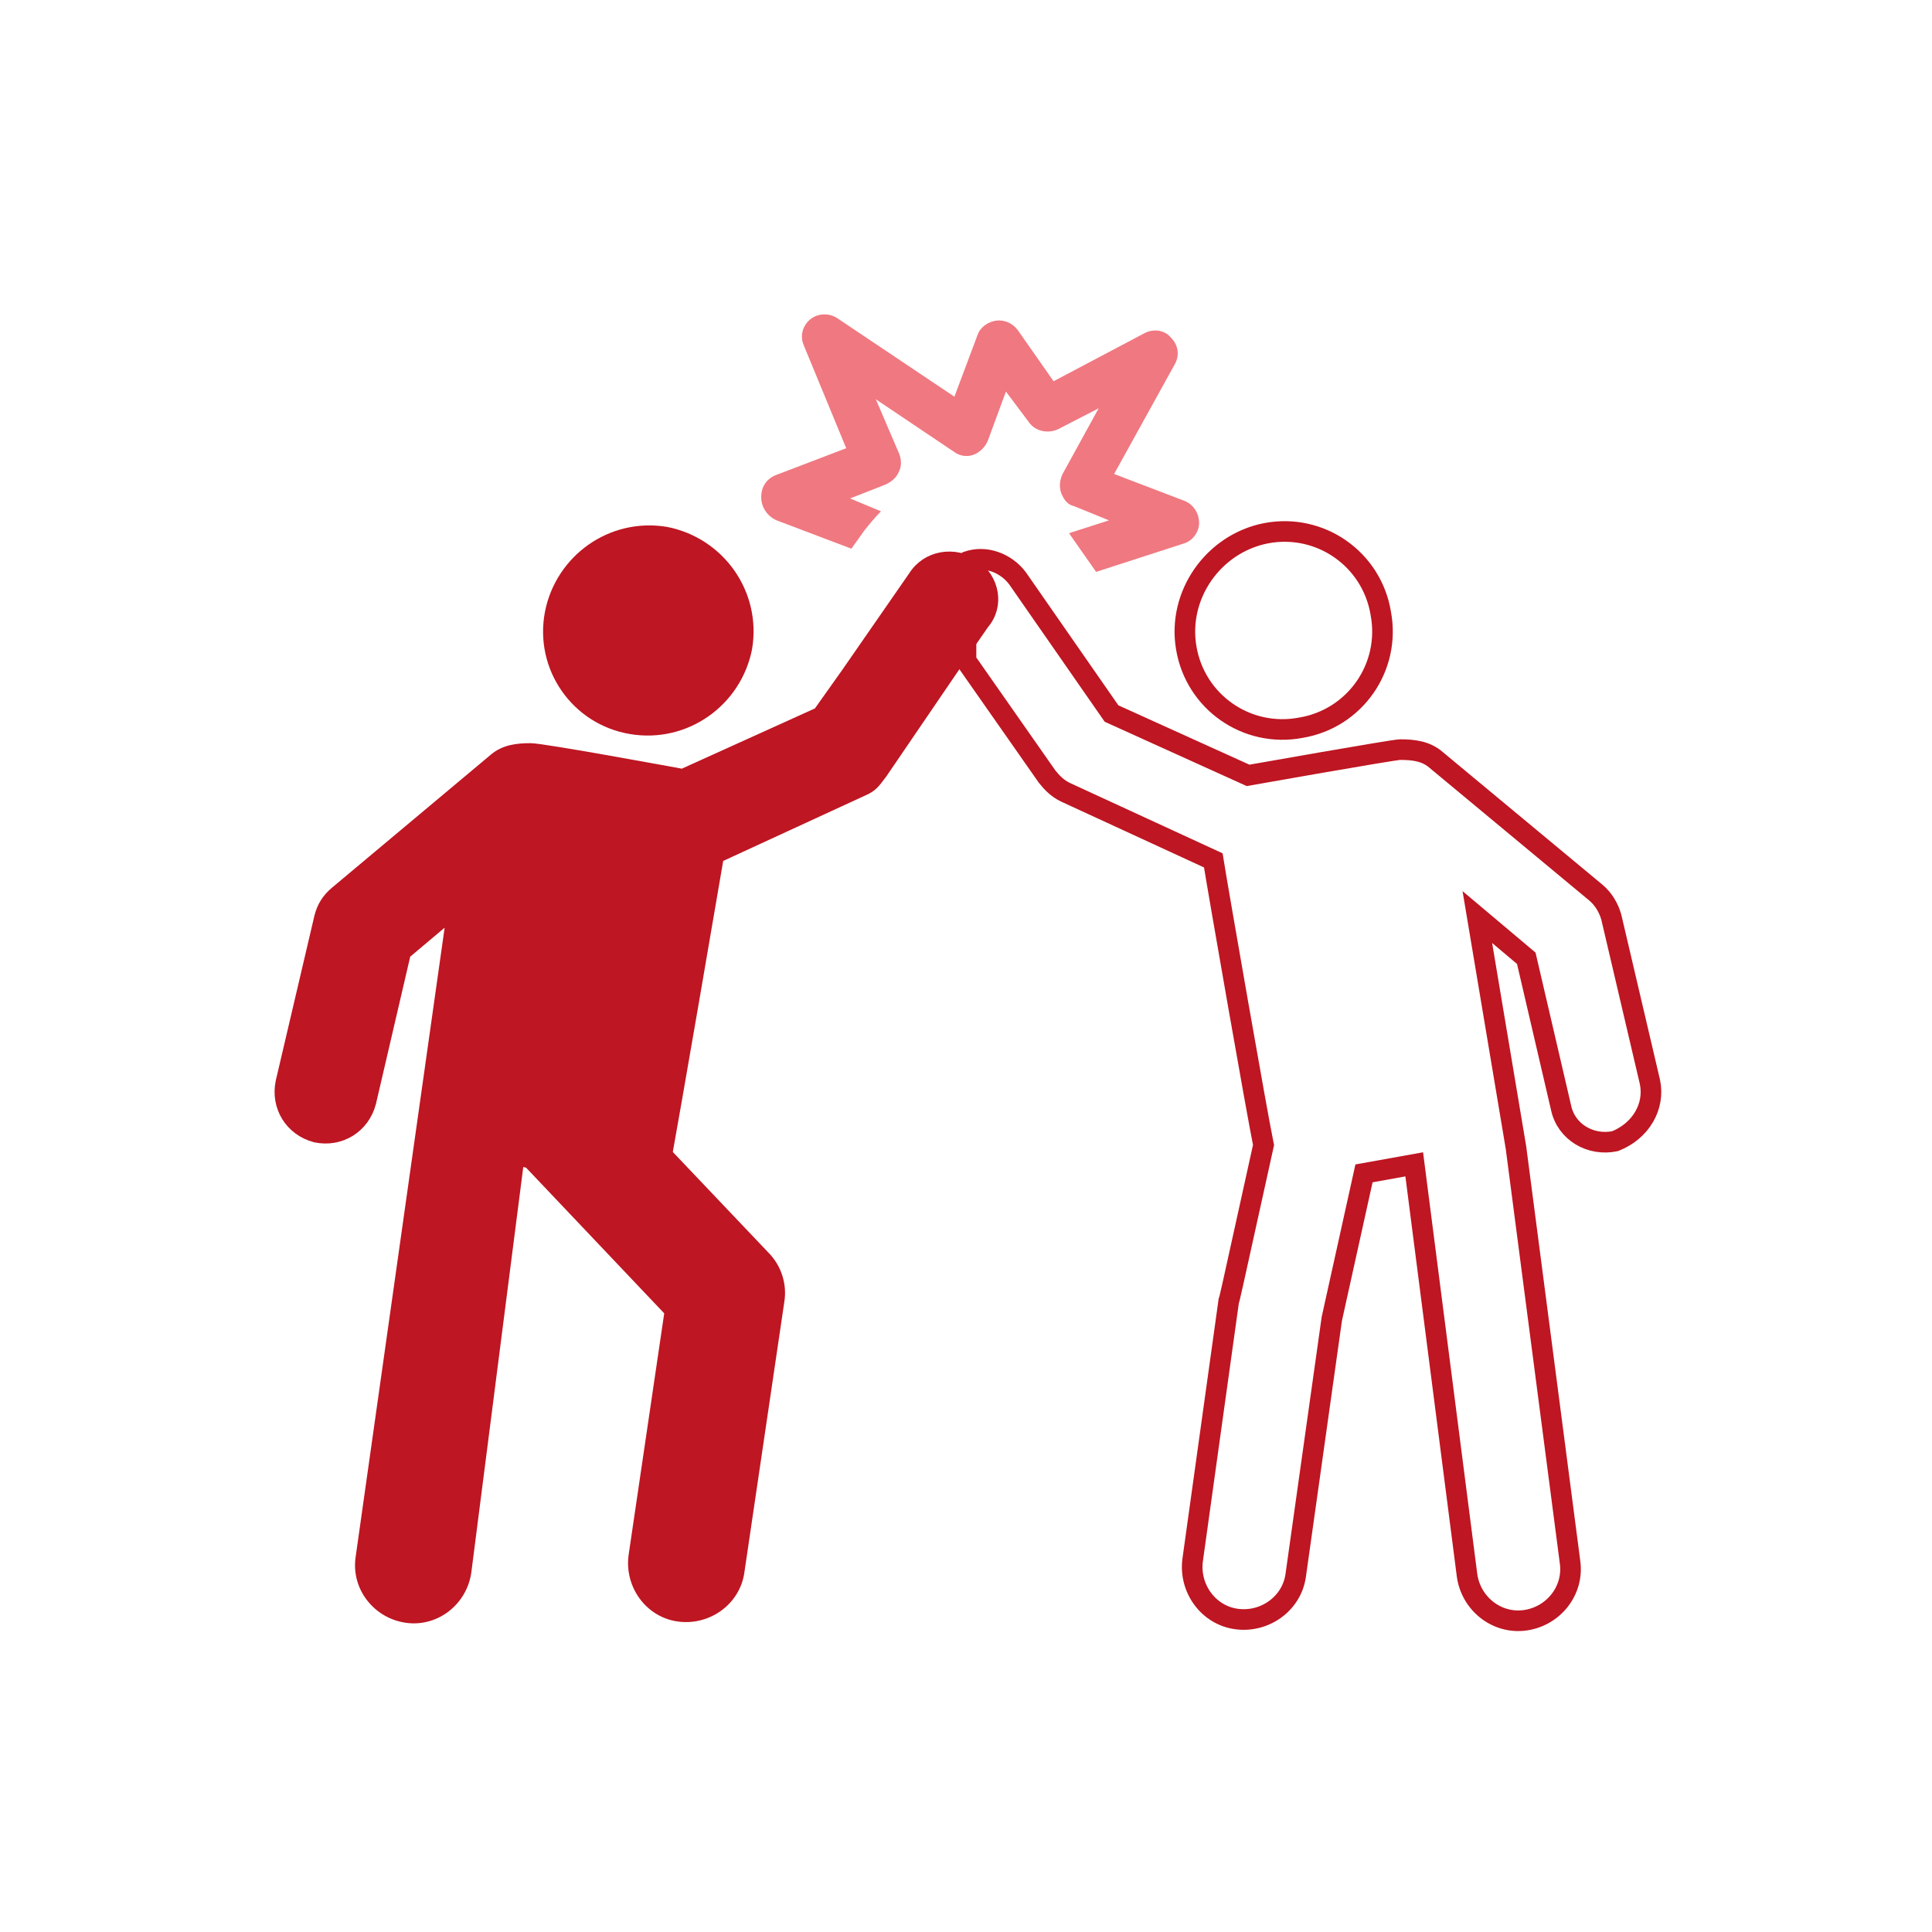 <?xml version="1.0" encoding="utf-8"?>
<!-- Generator: Adobe Illustrator 19.0.1, SVG Export Plug-In . SVG Version: 6.00 Build 0)  -->
<svg version="1.1" id="_x30_2_x5F_ad" xmlns="http://www.w3.org/2000/svg" xmlns:xlink="http://www.w3.org/1999/xlink" x="0px"
	 y="0px" viewBox="0 0 150 150" style="enable-background:new 0 0 150 150;" xml:space="preserve">
<style type="text/css">
	.st0{fill:#F07880;}
	.st1{fill:#BE1622;stroke:#BE1622;stroke-miterlimit:10;}
	.st2{fill:none;stroke:#BE1622;stroke-width:1.6;stroke-miterlimit:10;}
</style>
<g>
	<path class="st0" d="M60.3,40.4l5.8,2.2l1-1.4c0.4-0.5,0.8-1,1.3-1.5L66,38.7l2.8-1.1c0.4-0.2,0.8-0.5,1-1c0.2-0.4,0.2-0.9,0-1.4
		L68,31l6.1,4.1c0.4,0.3,1,0.4,1.5,0.2c0.5-0.2,0.9-0.6,1.1-1.1l1.4-3.8l1.8,2.4c0.5,0.7,1.5,0.9,2.3,0.5l3.1-1.6l-2.8,5.1
		c-0.2,0.4-0.3,1-0.1,1.5c0.2,0.5,0.5,0.9,1,1l2.7,1.1l-2.8,0.9c-0.1,0-0.2,0.1-0.3,0.1l2.1,3l6.8-2.2c0.7-0.2,1.2-0.9,1.2-1.6
		c0-0.7-0.4-1.4-1.1-1.7l-5.5-2.1l4.7-8.5c0.4-0.7,0.3-1.5-0.3-2.1c-0.5-0.6-1.4-0.7-2.1-0.3l-7,3.7L79,25.6c-0.4-0.5-1-0.8-1.7-0.7
		c-0.6,0.1-1.2,0.5-1.4,1.1l-1.8,4.8l-9.1-6.1c-0.6-0.4-1.5-0.4-2.1,0.1c-0.6,0.5-0.8,1.3-0.5,2l3.3,8l-5.5,2.1
		c-0.7,0.3-1.1,0.9-1.1,1.7C59.1,39.4,59.6,40.1,60.3,40.4L60.3,40.4z M60.3,40.4"/>
	<path class="st1" d="M49,56.5c4.2,0.7,8.1-2.1,8.9-6.2c0.7-4.2-2.1-8.1-6.2-8.9c-4.2-0.7-8.1,2.1-8.9,6.2
		C42,51.8,44.8,55.8,49,56.5L49,56.5z M49,56.5"/>
	<path class="st2" d="M92.1,50.3c0.7,4.2,4.7,7,8.9,6.2c4.2-0.7,7-4.7,6.2-8.9c-0.7-4.2-4.7-7-8.9-6.2
		C94.2,42.2,91.4,46.2,92.1,50.3L92.1,50.3z M92.1,50.3"/>
	<path class="st2" d="M128.1,84l-3-12.8c-0.2-0.7-0.6-1.4-1.2-1.9L111.5,59c-0.8-0.7-1.8-0.8-2.8-0.8c-0.5,0-11.8,2-11.8,2
		l-10.6-4.8L79,44.9c-0.9-1.2-2.5-1.8-3.9-1.3c-0.1,0-0.1,7.7-0.1,7.7l6.3,9c0.4,0.5,0.8,0.9,1.4,1.2l11.5,5.3
		c0.4,2.5,3.4,19.7,3.9,22.1c-2.8,12.7-2.6,11.8-2.7,12.1l-2.8,20.1c-0.3,2.2,1.2,4.3,3.4,4.6c2.2,0.3,4.3-1.2,4.6-3.4l2.8-19.9
		l2.5-11.3l3.9-0.7l4.1,31.9c0.3,2.2,2.3,3.8,4.5,3.5c2.2-0.3,3.8-2.3,3.5-4.5l-4.2-32.2l-3-17.9l3.8,3.2l2.7,11.6
		c0.4,1.9,2.3,3,4.2,2.6C127.4,87.8,128.5,85.9,128.1,84z"/>
	<path class="st1" d="M75.6,43.9c-1.5-1-3.6-0.7-4.6,0.9l-5.2,7.5l0,0l-2.2,3.1L53,60.2c0,0-10.8-2-11.8-2c-1,0-2,0.1-2.8,0.8
		L26.1,69.3c-0.6,0.5-1,1.1-1.2,1.9l-3,12.8c-0.4,1.9,0.7,3.7,2.6,4.2c1.9,0.4,3.7-0.7,4.2-2.6l2.7-11.6l3.8-3.2l-7.1,50.2
		c-0.3,2.2,1.3,4.2,3.5,4.5c2.2,0.3,4.2-1.3,4.5-3.5L40.2,90l0.9,0.2l11,11.6l-2.8,19c-0.3,2.2,1.2,4.3,3.4,4.6
		c2.2,0.3,4.3-1.2,4.6-3.4l3.1-21c0.2-1.2-0.2-2.5-1.1-3.4l-7.6-8c0.5-2.7,3.6-20.7,4-23.1l11.5-5.3c0.6-0.3,0.8-0.7,1.2-1.2l6-8.8
		c0.3-0.4,1-1.5,1-1.5l0.9-1.3C77.5,47,77.1,45,75.6,43.9z"/>
</g>
</svg>
